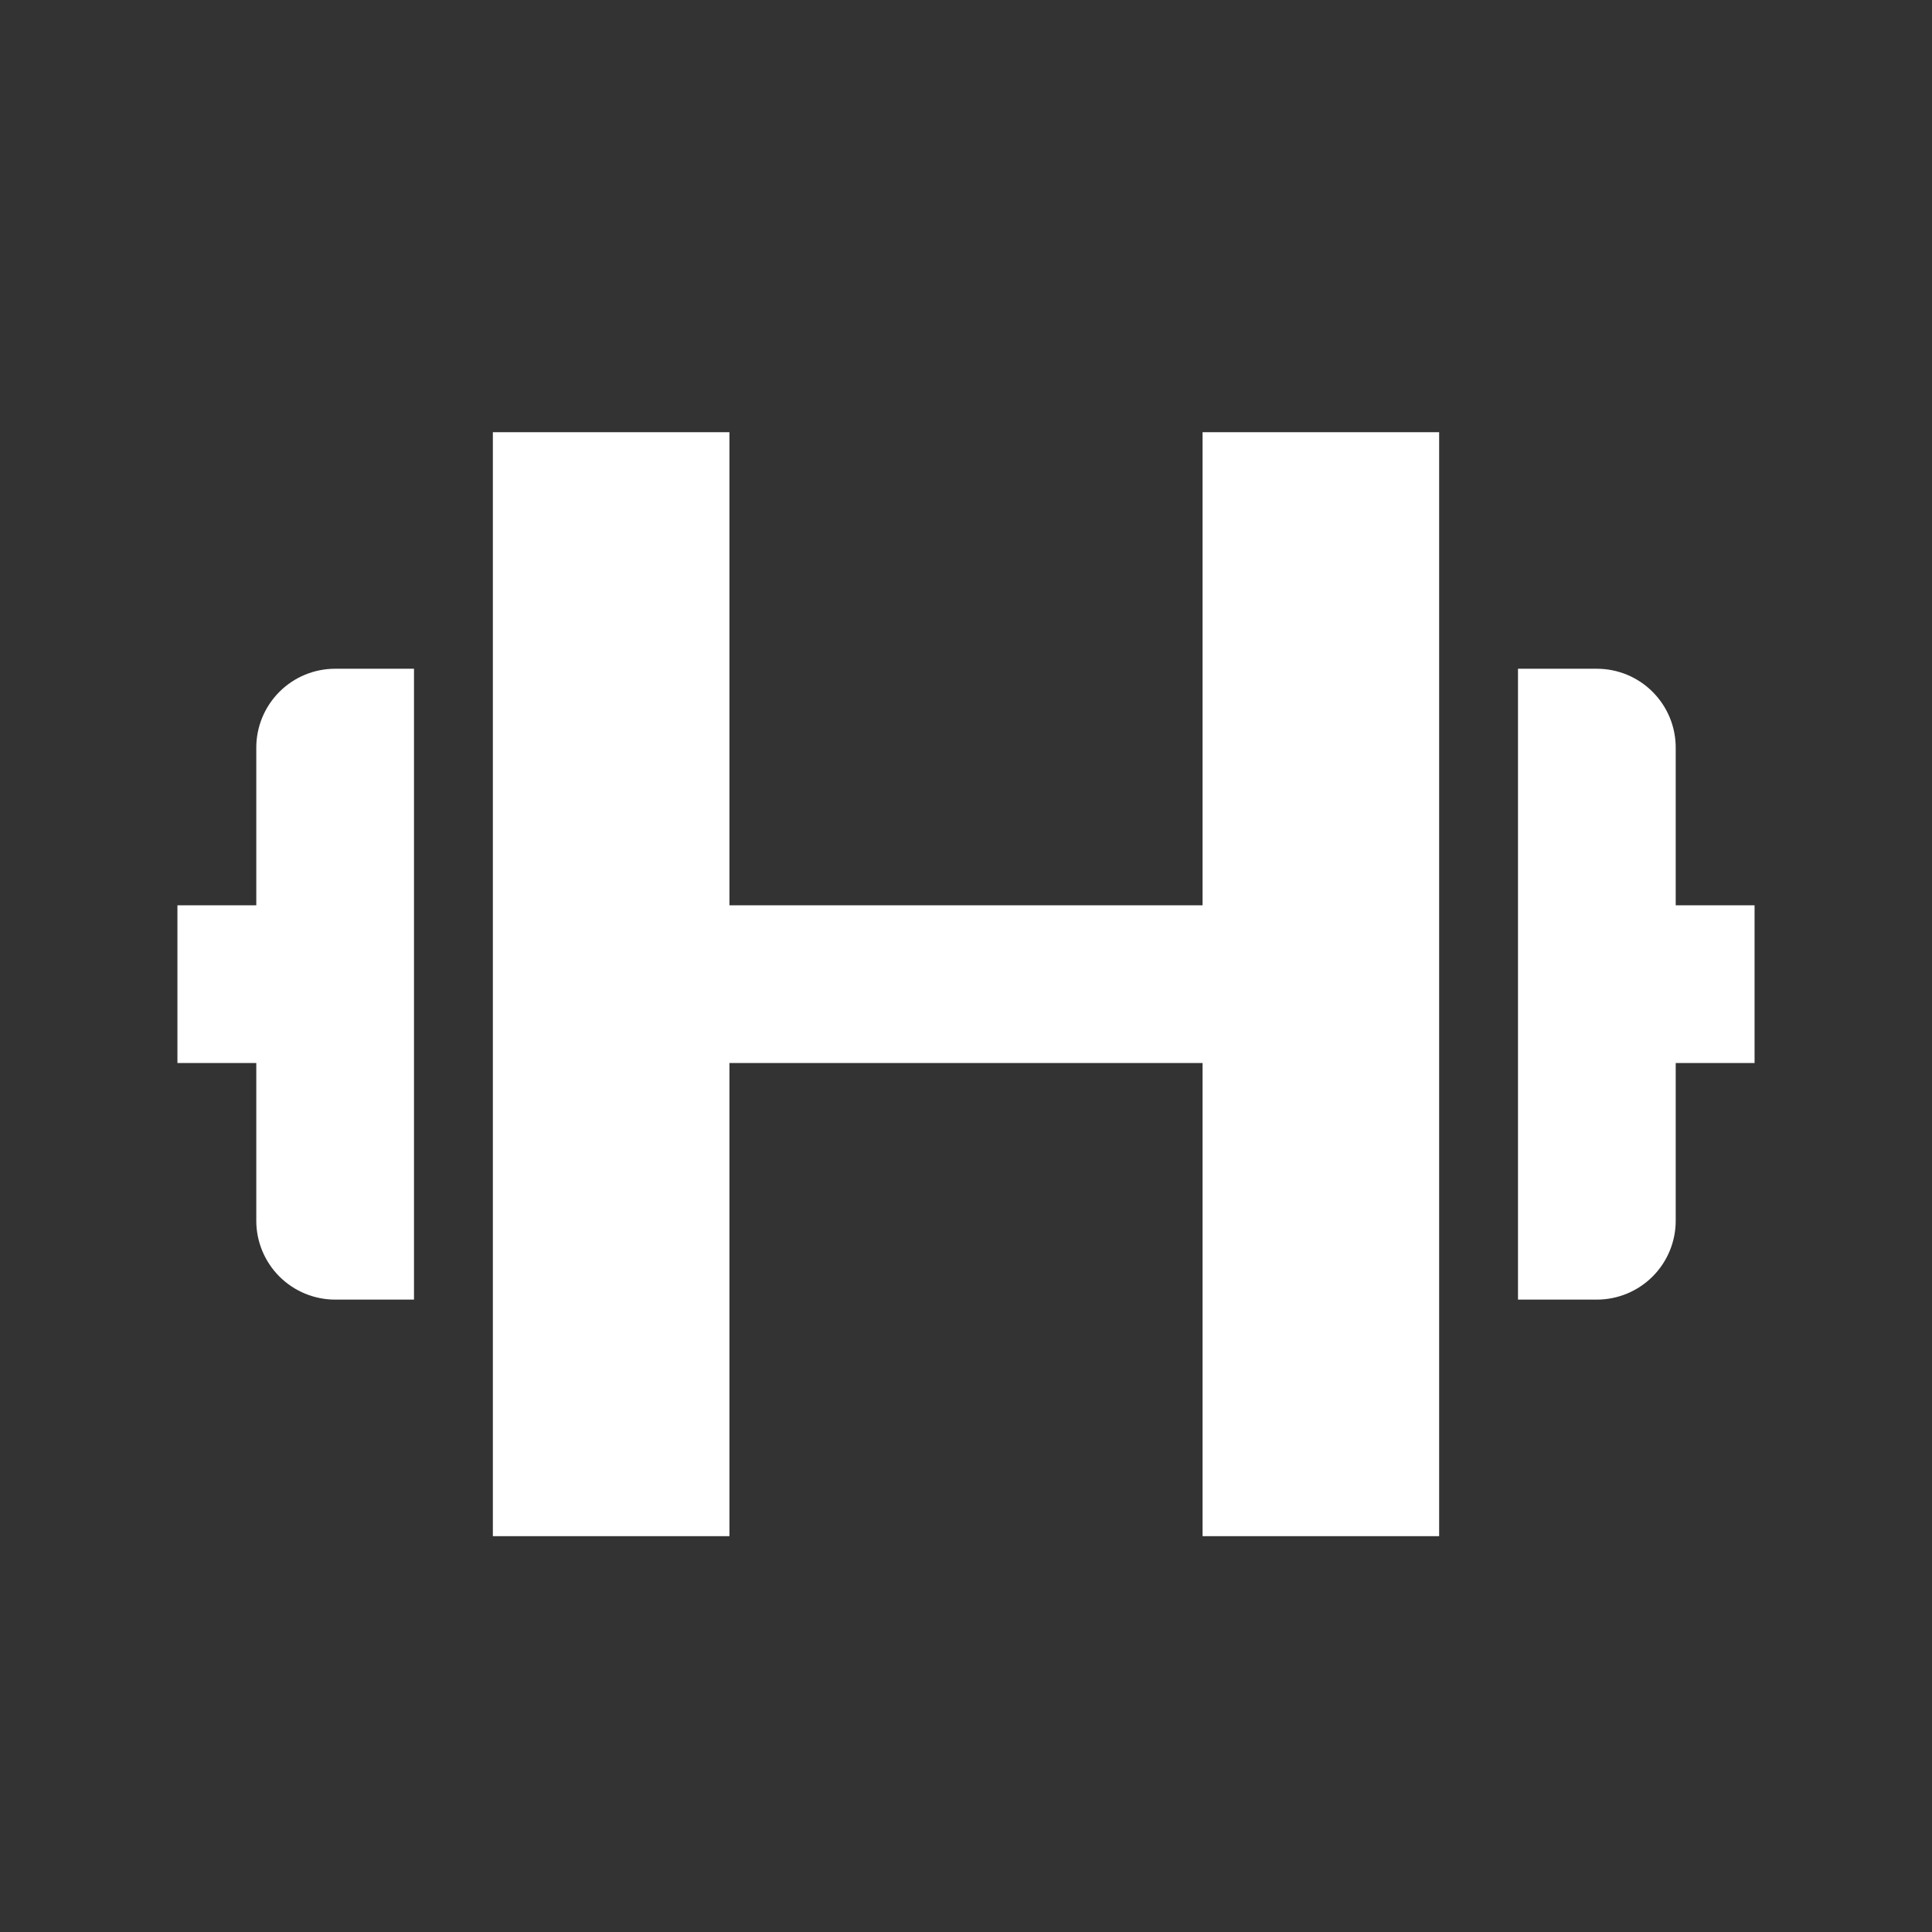 <svg width="49" height="49" viewBox="0 0 49 49" fill="none" xmlns="http://www.w3.org/2000/svg">
<rect x="0" y="0" width="49" height="49" fill="#333333" stroke="none"/>
<path d="M12.5 10.961V38.961H18.5V26.961H30.5V38.961H36.5V10.961H30.5V22.961H18.5V10.961H12.5ZM6.5 30.961C6.5 31.491 6.711 32 7.086 32.375C7.461 32.75 7.97 32.961 8.5 32.961H10.5V16.961H8.5C7.97 16.961 7.461 17.171 7.086 17.547C6.711 17.922 6.5 18.43 6.5 18.961V22.961H4.5V26.961H6.5V30.961ZM42.5 18.961C42.5 18.43 42.289 17.922 41.914 17.547C41.539 17.171 41.03 16.961 40.5 16.961H38.5V32.961H40.5C41.03 32.961 41.539 32.75 41.914 32.375C42.289 32 42.5 31.491 42.5 30.961V26.961H44.5V22.961H42.5V18.961Z" fill="white"/>
</svg>
